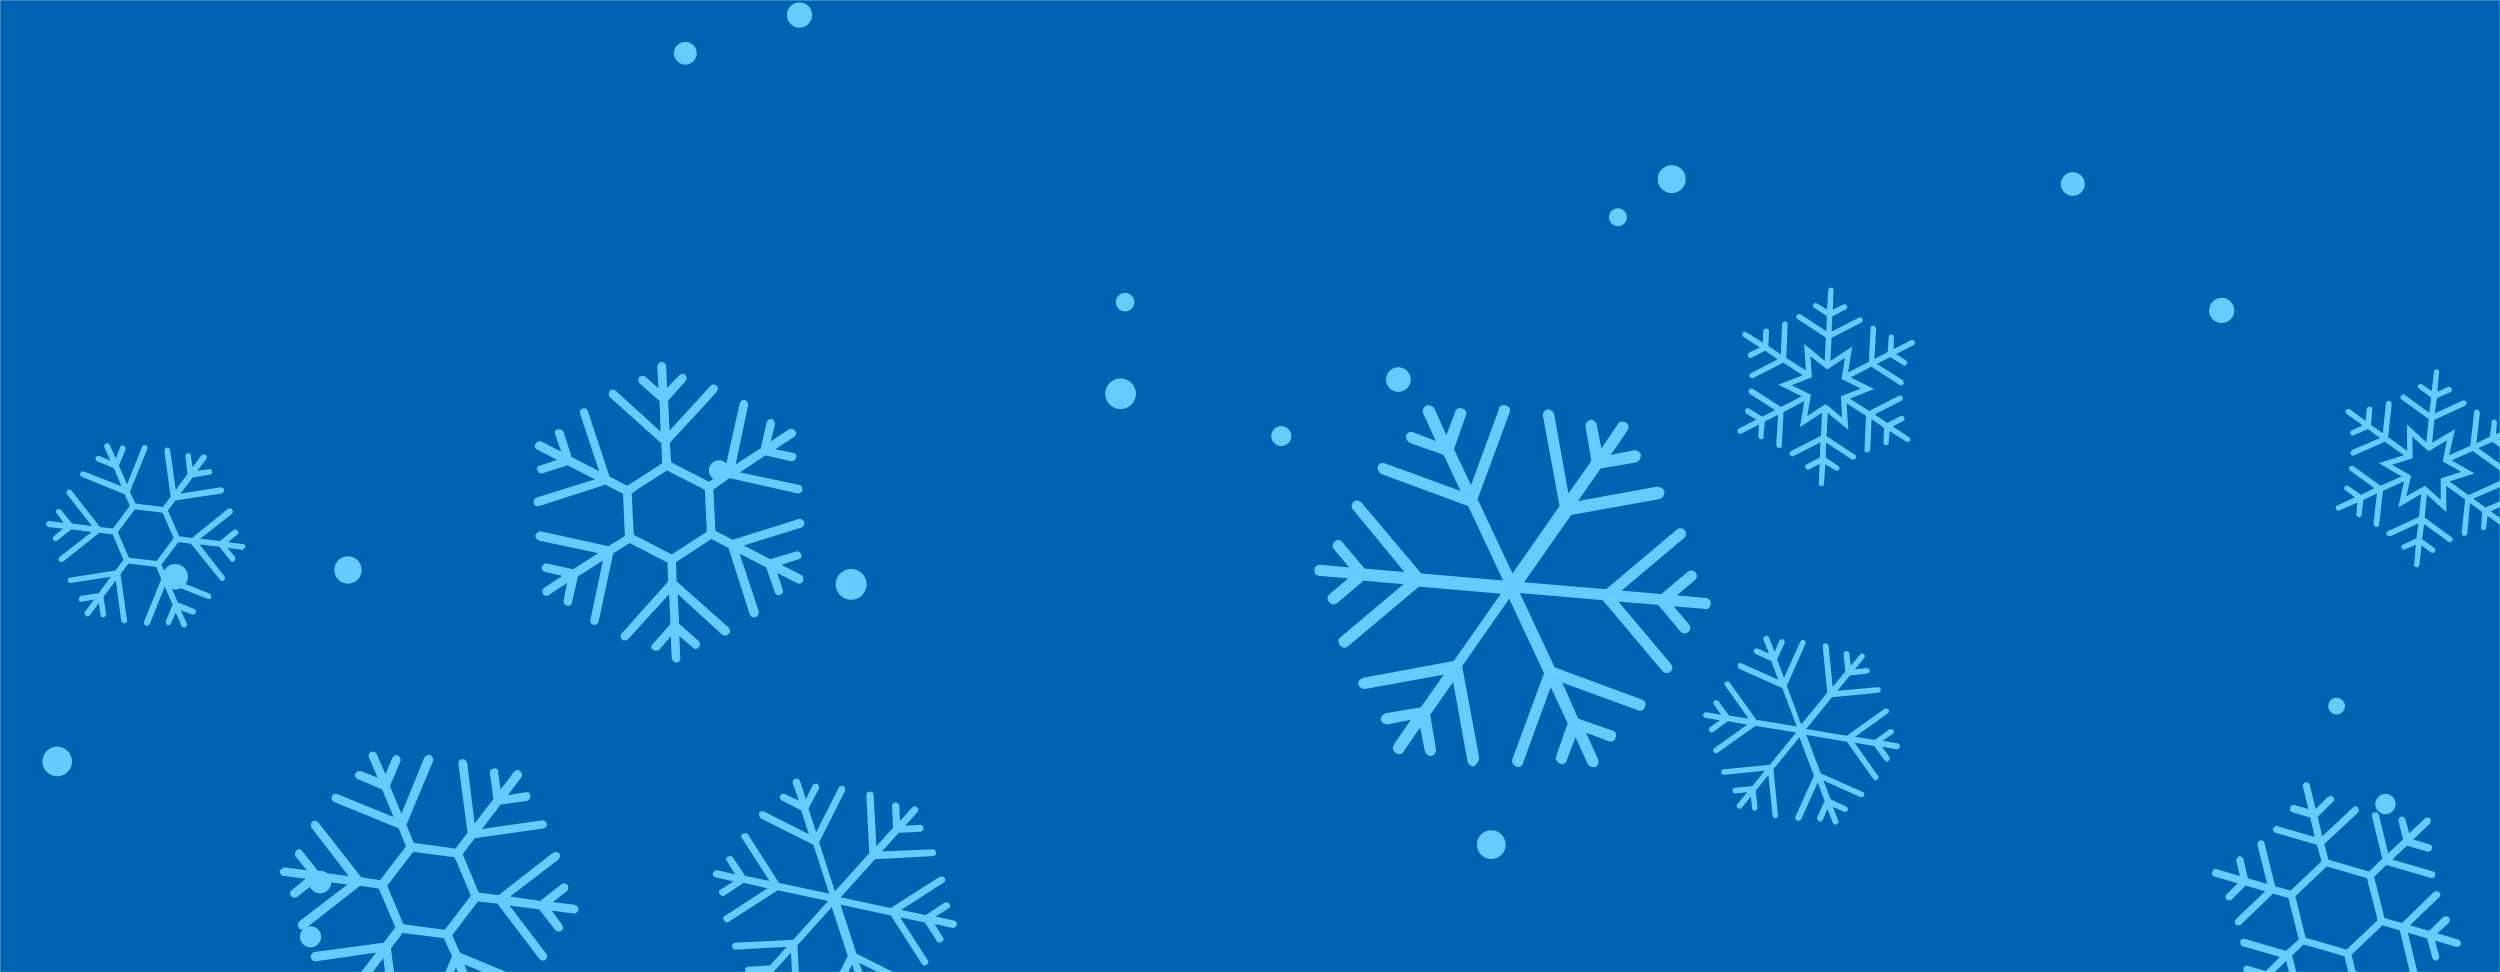 <svg xmlns="http://www.w3.org/2000/svg" version="1.1" xmlns:xlink="http://www.w3.org/1999/xlink" xmlns:svgjs="http://svgjs.com/svgjs" width="1440" height="560" preserveAspectRatio="none" viewBox="0 0 1440 560"><g mask="url(&quot;#SvgjsMask1004&quot;)" fill="none"><rect width="1440" height="560" x="0" y="0" fill="rgba(0, 99, 178, 1)"></rect><circle r="7.11" cx="805.47" cy="218.63" filter="url(#SvgjsFilter1005)" fill="rgba(102, 204, 255, 1)"></circle><circle r="6.515" cx="184.345" cy="508.035" filter="url(#SvgjsFilter1005)" fill="rgba(102, 204, 255, 1)"></circle><circle r="8.84" cx="645.47" cy="226.81" filter="url(#SvgjsFilter1005)" fill="rgba(102, 204, 255, 1)"></circle><circle r="8.525" cx="32.935" cy="438.595" filter="url(#SvgjsFilter1005)" fill="rgba(102, 204, 255, 1)"></circle><circle r="7.28" cx="460.52" cy="8.67" filter="url(#SvgjsFilter1005)" fill="rgba(102, 204, 255, 1)"></circle><circle r="5.84" cx="414.12" cy="270.96" filter="url(#SvgjsFilter1005)" fill="rgba(102, 204, 255, 1)"></circle><circle r="5.35" cx="648.06" cy="174.02" filter="url(#SvgjsFilter1005)" fill="rgba(102, 204, 255, 1)"></circle><circle r="6.57" cx="394.75" cy="30.67" filter="url(#SvgjsFilter1005)" fill="rgba(102, 204, 255, 1)"></circle><circle r="8.075" cx="962.905" cy="103.175" filter="url(#SvgjsFilter1005)" fill="rgba(102, 204, 255, 1)"></circle><circle r="5.77" cx="738.04" cy="251.2" filter="url(#SvgjsFilter1005)" fill="rgba(102, 204, 255, 1)"></circle><circle r="8.895" cx="490.245" cy="336.585" filter="url(#SvgjsFilter1005)" fill="rgba(102, 204, 255, 1)"></circle><circle r="7.26" cx="1279.7" cy="178.81" filter="url(#SvgjsFilter1005)" fill="rgba(102, 204, 255, 1)"></circle><circle r="7.345" cx="100.955" cy="332.235" filter="url(#SvgjsFilter1005)" fill="rgba(102, 204, 255, 1)"></circle><circle r="4.815" cx="1345.875" cy="406.725" filter="url(#SvgjsFilter1005)" fill="rgba(102, 204, 255, 1)"></circle><circle r="8.29" cx="858.98" cy="486.51" filter="url(#SvgjsFilter1005)" fill="rgba(102, 204, 255, 1)"></circle><circle r="6.865" cx="1193.935" cy="106.005" filter="url(#SvgjsFilter1005)" fill="rgba(102, 204, 255, 1)"></circle><circle r="7.875" cx="200.425" cy="328.295" filter="url(#SvgjsFilter1005)" fill="rgba(102, 204, 255, 1)"></circle><circle r="5.155" cx="931.925" cy="125.125" filter="url(#SvgjsFilter1005)" fill="rgba(102, 204, 255, 1)"></circle><circle r="6.085" cx="178.855" cy="539.585" filter="url(#SvgjsFilter1005)" fill="rgba(102, 204, 255, 1)"></circle><circle r="5.86" cx="1374.04" cy="463.14" filter="url(#SvgjsFilter1005)" fill="rgba(102, 204, 255, 1)"></circle><path d="M851.9 435.9L842.2 383.7 869.3 344.9 889.4 387.8 871 437.6C871 437.6 871 438.2 871 438.2 870.9 439.5 872 440.9 873.3 441.6 875.1 442.4 877.1 441.3 877.3 439.4L893.2 395.8 903 416.6 896.2 435.9C896.2 435.9 896.2 436.5 896.2 436.5 896.1 437.8 897.2 439.2 898.5 439.9 900.3 440.7 902.3 439.6 902.5 437.7L907.5 424.6 914.5 440C915 441.4 917.5 442.2 918.9 441.7 920.8 441.2 921 438.7 920.5 437.3L913.5 422 926.5 426.9C928.4 427.7 930.4 426.6 930.6 424.7 931.4 422.8 930.3 420.8 928.4 420.7L909 413.9 899.9 393.2 943.5 409.1C945.3 409.9 947.4 408.8 947.5 406.9 948.3 405 947.2 403 945.3 402.8L895.5 384.4 875.4 341.6 923.2 345.7 957.6 386.6C958.8 387.9 960.7 388.1 962.1 386.9 963.5 385.8 963.6 383.9 962.5 382.5L932.2 346.5 955.1 348.4 967.9 363.7C969.1 365.1 971 365.2 972.4 364.1 973.8 362.9 974 361 972.8 359.6L964 349.2 981.9 350.7C983.8 351.5 985.2 349.7 985.4 347.8 985.5 345.9 984.4 344.5 982.4 344.4L965.9 342.9 976.2 334.2C977.6 333 977.8 331.1 976.6 329.7S973.6 328.2 972.2 329.3L956.9 342.2 934 340.2 970 309.9C971.4 308.7 971.5 306.8 970.4 305.4 969.2 304 967.3 303.9 965.9 305L925.1 339.4 877.9 335.4 905 296.6 955.8 287.5C957.8 287 958.6 285.1 958.8 283.2 958.3 281.3 956.4 280.5 954.5 280.3L908.9 288.6 922 269.8 942.2 266.4C944.2 265.9 945 264.1 945.2 262.2 944.7 260.2 942.8 259.4 941.6 259.3L927.8 262 937.4 248C938.1 246.8 938.4 244.2 936.5 243.4 934.6 242.6 932.7 242.5 931.9 244.3L922.4 258.3 919.7 244.6C919.2 242.6 917.4 241.8 916.1 241.7 914.8 242.2 913.4 243.4 913.3 244.6 913.3 244.6 913.2 245.3 913.2 245.3L916.6 265.5 903.4 284.3 895.2 238.6C894.7 236.6 892.8 235.8 891.5 235.7 890.2 236.2 888.8 237.4 888.7 238.7 888.7 238.7 888.7 239.3 888.7 239.3L898.3 291.5 871.2 330.3 851.1 287.5 869.5 237.7C870.3 235.8 869.2 233.8 867.3 233.6 865.5 232.8 863.4 233.9 863.3 235.9L847.3 279.5 837.5 258.7 844.3 239.4C845.1 237.5 844 235.5 842.1 235.3 840.3 234.5 838.2 235.6 838.1 237.6L833.1 250.6 826.1 235.2C825.5 233.9 823 233.1 821.7 233.6 820.4 234.1 819.6 235.3 819.5 236.6 819.5 237.2 819.4 237.9 820 238.6L827 254 814 249C812.1 248.2 810.1 249.3 809.9 251.2 809.9 251.2 809.9 251.8 809.9 251.8 809.8 253.1 810.9 254.5 812.2 255.2L831.5 262 841.3 282.8 797.7 266.9C795.8 266.1 793.8 267.2 793.6 269.1 793.6 269.1 793.6 269.7 793.6 269.7 793.5 271 794.6 272.4 795.8 273.1L845.7 291.5 865.8 334.4 818.6 330.3 784.2 289.5C783 288.1 781.1 287.9 779.7 289.1 778.3 290.2 778.2 292.2 779.3 293.5L809 329.5 786 327.5 773.2 312.3C772.1 310.9 770.1 310.7 768.8 311.9S767.2 315 768.4 316.4L777.1 326.8 760.5 325.3C758.6 325.2 757.2 326.3 757.1 328.2 756.9 330.2 758.1 331.5 760 331.7L776.6 333.1 766.2 341.9C765.5 342.5 764.8 343 764.7 344.3S765.2 346.3 765.7 347C766.9 348.4 768.8 348.5 770.2 347.4L785.4 334.5 808.4 336.5 772.4 366.8C771.7 367.4 771 368 770.9 369.3 770.8 369.9 771.4 371.2 772 371.9 773.1 373.3 775 373.5 776.4 372.3L817.3 337.9 864.5 342 837.4 380.7 785.1 390.4C783.8 390.9 782.4 392.1 782.3 393.4 782.3 393.4 782.3 394 782.3 394 782.7 396 784.6 396.8 785.9 396.9L831.6 388.6 818.4 407.4 798.2 410.8C796.8 411.3 795.5 412.5 795.4 413.8 795.4 413.8 795.3 414.4 795.3 414.4 795.8 416.4 797.6 417.2 798.9 417.3L812.6 414.6 803.1 428.5C803 429.2 802.3 429.8 802.3 430.4 802.2 431.7 802.7 433 803.9 433.8 805.8 434.6 807.7 434.7 808.5 432.9L818 418.9 820.7 432.6C821.2 434.6 823 435.4 824.3 435.5 826.3 435 827.1 433.2 827.2 431.9L823.8 411.7 837 392.9 845.3 438.6C845.7 440.6 847.6 441.4 848.9 441.5 850.9 439.7 852.4 437.9 851.9 435.9Z" fill="rgba(102, 204, 255, 1)"></path><path d="M301.5 564L264.9 548.7 260.5 538.7 275.3 519.2 286.5 520.5 310.6 552.2C311 552.5 311 552.5 311.3 552.8 312.1 553.4 313.2 553.6 314.4 552.7 315.3 551.6 315.5 550.5 314.6 549.3L293.5 521.6 310.5 523.8 320 535.9C320 535.9 320.4 536.1 320.4 536.1 321.2 536.7 322.2 536.9 323.5 536.1 324.4 535.6 324.6 533.9 323.7 532.6L317.8 524.5 330.4 526.2C331.4 526.4 332.7 525.6 333.2 524.2S332.2 521.6 330.7 521.1L318.5 519.6 326.3 513.4C327.5 512.6 327.6 510.9 326.8 509.6 326 509 324.6 508.5 323.3 509.4L311.2 518.9 293.8 516.4 321.4 495.3C322.7 494.4 322.8 492.7 322.3 491.7 321.2 490.8 319.7 490.3 318.5 491.2L287.2 515.6 275.7 514.1 266.5 492 273.5 482.8 312.9 477.2C314.2 477.1 315.1 475.9 314.9 474.6S313.6 472.3 312.2 472.5L277.6 477.5 288.4 463.4 303.2 461.4C304.5 461.2 305.4 460.1 305.5 458.4S304.2 456.1 302.9 456.3L292.5 458 300.3 447.7C301.2 446.6 300.6 445 299.5 444.1 298.4 443.2 297 443.4 296.1 444.5L288.3 454.8 286.9 444.8C287 443 285.9 442.2 284.3 442.7 282.9 442.9 282 444 282.2 445.4L284.2 460.2 273.4 474.3 269.1 439.6C268.9 438.3 267.4 437.1 266.1 437.3S263.8 438.6 264 439.9L269.3 479.6 262.4 488.8 238.3 485.5 234.1 475.1 249.4 438.5C249.9 437 249.1 435.8 247.9 434.9 246.5 434.4 245.2 435.3 244.4 436.4L231.2 468.7 224.6 452.8 230.6 438.6C231.1 437.2 230.3 435.9 229.1 435 228.1 434.8 226.4 435.4 225.9 436.8L222 445.9 217 434.3C216.6 433.3 215.1 432.8 213.8 433 212.5 433.8 212 435.3 212.5 436.2L217.5 447.9 207.7 444.1C206.7 443.9 205 444.4 204.8 445.5 204 446.6 204.4 447.6 205.6 448.5 205.6 448.5 206 448.8 206 448.8L220.1 454.7 226.7 470.6 194.5 457.5C193 457 191.7 457.2 191.2 458.6 190.7 460.1 191.2 461 191.9 461.6 192.3 461.9 192.3 461.9 192.3 461.9L229.6 477.1 233.8 487.5 218.9 507 208.1 505.3 183.3 473.7C182.8 472.8 181.1 472.6 180.1 473.1 178.9 474 178.7 475.7 179.6 477L200.8 504.6 183.7 502.4 174.2 490.4C173.4 489.1 171.9 488.6 171 489.7 169.8 490.6 169.7 492.3 170.2 493.3L176.7 501.3 164.1 499.6C162.8 499.8 161.5 500.6 161.1 502 161.1 502.7 161.6 503.7 162.4 504.3 162.8 504.6 162.8 504.6 163.4 504.5L176 506.2 168 512.8C166.7 513.6 166.9 515 167.4 515.9 167.7 516.2 167.7 516.2 168.1 516.5 168.9 517.1 169.9 517.3 170.9 516.8L183 507.3 200.1 509.5 172.4 530.7C171.5 531.8 171.1 533.2 172.2 534.1 172.3 534.8 172.3 534.8 172.7 535.1 173.4 535.7 174.8 535.5 175.7 535L207.4 510.2 218.2 511.8 227.7 534.2 221 543 181.3 548.3C180 548.5 178.8 550 179 551.4S180.7 553.9 182 553.7L216.6 548.7 206.1 562.4 191 564.8C189.7 565 188.8 566.1 189 567.5 189.2 568.8 190.3 569.7 191.7 569.5L201.8 568.2 193.9 578.5C193.3 579.2 193.2 580.9 194.4 581.8 195.5 582.7 197.5 582.4 198.1 581.7L206 571.4 207.3 581.5C207.4 582.1 207.5 582.8 207.9 583.1 208.6 583.7 209.3 583.6 210 583.5 211.3 583.3 212.2 582.2 212 580.8L210.3 565.6 220.8 551.9 225.1 586.6C225.2 587.3 225.6 587.6 226.4 588.1 226.7 588.4 227.1 588.7 227.8 588.6 229.1 588.5 230.3 586.9 230.1 585.6L225.2 546.2 231.9 537.4 255.6 540.4 260.4 550.7 244.8 587.7C244.6 588.8 244.8 590.1 245.5 590.7 245.9 591 245.9 591 246.2 590.6 247.4 591.5 249 590.9 249.5 589.5L262.6 557.3 269.6 573.4 263.6 587.6C263.4 588.7 263.9 589.6 264.7 590.2 264.7 590.2 265 590.5 265 590.5 266.2 591.4 267.8 590.8 268.3 589.4L272.1 579.6 277.1 591.3C277.2 591.9 277.6 592.2 278 592.5 278.7 593.1 279.8 593.3 280.1 592.9 281.7 592.4 282.2 590.9 282 589.6L277 577.9 286.1 581.8C287.6 582.3 289.2 581.8 289.7 580.3 289.9 579.3 289.3 577.6 288.3 577.4L274.1 571.5 267.5 555.6 299.8 568.7C301.2 569.2 302.5 568.3 303.3 567.2 303.5 566.1 303 564.5 301.5 564ZM269.4 518.3L258 533.2 256.3 535.5 253.5 535.2 235.4 532.8 232.2 532.2 231.2 529.6 224.1 512.8 223.1 510.2 224.8 507.9 236.2 493 238 490.7 240.7 491 258.9 493.4 261.6 493.7 263.1 496.6 270.1 513.4 271.1 516 269.4 518.3Z" fill="rgba(102, 204, 255, 1)"></path><path d="M426 232.6L417.4 271.3 408.4 277.5 386.6 266.3 385.8 255.1 412.8 225.8C413 225.3 413 225.3 413.2 224.9 413.6 224.1 413.7 223 412.6 221.9 411.3 221.2 410.2 221.2 409.2 222.3L385.7 248 384.8 230.8 395 219.4C395 219.4 395.2 218.9 395.2 218.9 395.7 218.1 395.7 217 394.6 215.9 394 215 392.3 215.2 391.2 216.3L384.2 223.5 383.7 210.9C383.7 209.8 382.7 208.7 381.2 208.5S378.8 210 378.6 211.5L379.3 223.7 371.9 217.2C370.8 216.1 369.1 216.3 368 217.4 367.6 218.2 367.3 219.7 368.4 220.8L379.9 231 380.5 248.6 354.8 225.2C353.8 224.1 352 224.3 351.2 224.9 350.5 226.2 350.3 227.7 351.3 228.8L380.9 255.3 381.4 266.9 361.3 279.8 351.1 274.5 338.6 236.8C338.2 235.5 336.9 234.8 335.6 235.3S333.7 237 334.1 238.2L345.1 271.4 329.3 263.3 324.7 249.1C324.3 247.8 323 247.1 321.3 247.3S319.4 249 319.8 250.3L323.3 260.2 311.8 254.3C310.5 253.7 309 254.5 308.3 255.8 307.7 257.1 308.1 258.4 309.4 259L320.9 264.9 311.2 268.1C309.5 268.3 308.8 269.5 309.7 271 310.1 272.3 311.4 273 312.7 272.6L326.9 268 342.7 276.1 309.3 286.5C308 286.9 307.1 288.6 307.5 289.9S309.2 291.9 310.5 291.5L348.7 279.2 358.9 284.4 359.9 308.7 350.4 314.6 311.7 306.1C310.2 305.8 309.1 306.9 308.4 308.2 308.2 309.7 309.3 310.8 310.5 311.4L344.6 318.6 330.1 327.9 315.1 324.6C313.6 324.3 312.5 325.4 311.9 326.7 311.9 327.7 312.7 329.3 314.2 329.5L323.9 331.7 313.3 338.7C312.4 339.3 312.2 340.8 312.6 342.1 313.6 343.2 315.1 343.5 316 342.8L326.6 335.8 324.6 346.1C324.5 347.2 325.4 348.7 326.5 348.7 327.7 349.4 328.6 348.7 329.3 347.5 329.3 347.5 329.5 347 329.5 347L332.9 332 347.3 322.8 340.1 356.8C339.9 358.3 340.3 359.6 341.8 359.8 343.3 360.1 344.2 359.4 344.6 358.6 344.8 358.1 344.8 358.1 344.8 358.1L353.2 318.7 362.7 312.8 384.5 324 384.8 335 358.1 364.9C357.2 365.6 357.4 367.3 358 368.2 359.1 369.2 360.8 369.1 361.9 368L385.4 342.3 386.2 359.4 376 370.9C374.9 372 374.7 373.5 376 374.1 377.1 375.2 378.8 375 379.6 374.4L386.4 366.5 386.9 379.2C387.3 380.5 388.4 381.6 389.9 381.8 390.5 381.6 391.4 381 391.8 380.1 392 379.7 392 379.7 391.8 379L391.3 366.4 399.2 373.1C400.3 374.2 401.5 373.8 402.4 373.1 402.6 372.7 402.6 372.7 402.9 372.3 403.3 371.4 403.3 370.4 402.7 369.5L391.2 359.3 390.3 342.1 416 365.6C417.3 366.2 418.8 366.4 419.5 365.2 420.1 365 420.1 365 420.3 364.5 420.8 363.7 420.3 362.4 419.7 361.5L389.7 334.8 389.4 323.8 409.7 310.5 419.6 315.6 431.8 353.7C432.2 355 433.9 355.9 435.2 355.5S437.4 353.3 437 352L426 318.9 441.3 326.8 446.3 341.2C446.7 342.5 448 343.1 449.3 342.7 450.6 342.3 451.3 341 450.9 339.7L447.7 330 459.3 336C460.1 336.4 461.8 336.2 462.5 334.9 463.2 333.6 462.5 331.7 461.7 331.3L450.1 325.3 459.8 322.2C460.5 322 461.1 321.8 461.4 321.4 461.8 320.5 461.6 319.9 461.4 319.2 461 317.9 459.7 317.3 458.4 317.7L443.7 322.1 428.4 314.2 461.8 303.8C462.4 303.6 462.6 303.1 463.1 302.3 463.3 301.9 463.5 301.4 463.3 300.8 462.9 299.5 461.2 298.6 459.9 299L422 310.9 412.1 305.8 410.9 282 420.2 275.4 459.4 284.2C460.5 284.2 461.7 283.8 462.2 283 462.4 282.5 462.4 282.5 462 282.3 462.6 281 461.8 279.5 460.3 279.3L426.2 272.1 440.9 262.3 455.9 265.7C457 265.7 457.9 265.1 458.3 264.2 458.3 264.2 458.5 263.8 458.5 263.8 459.2 262.5 458.3 261 456.8 260.8L446.6 258.8 457.1 251.8C457.8 251.6 458 251.1 458.2 250.7 458.7 249.9 458.7 248.8 458.3 248.6 457.4 247.1 455.9 246.8 454.6 247.2L444 254.2 446.3 244.6C446.5 243.1 445.7 241.6 444.2 241.3 443.1 241.3 441.6 242.2 441.6 243.2L438.2 258.2 423.7 267.5 430.9 233.5C431.2 232 430.1 230.9 428.8 230.2 427.8 230.2 426.2 231.1 426 232.6ZM386.7 272.3L403.4 280.8 406 282.2 406.1 284.9 407 303.2 407 306.4 404.6 307.9 389.3 317.8 386.9 319.3 384.3 318 367.7 309.4 365.1 308.1 364.9 305.3 364 287.1 363.9 284.3 366.4 282.4 381.8 272.5 384.2 271 386.7 272.3Z" fill="rgba(102, 204, 255, 1)"></path><path d="M1050.6 278.5L1051.4 267.4 1057.1 270.9C1057.7 271.3 1058.7 271.1 1059.4 270.4 1059.7 269.6 1059.5 268.6 1058.7 268.3L1051.6 263.6 1051.8 254.9 1066.5 264.6C1067.4 264.9 1068.4 264.7 1068.8 264.2 1069.4 263.2 1069.2 262.2 1068.3 261.9L1052.1 251.2 1052.8 237.9 1064.6 247.6 1063.6 232.3 1074.8 239.5 1074 258.9C1073.7 259.1 1073.9 259.4 1074 259.7 1074.3 260.2 1074.9 260.7 1075.6 260.6 1076.3 260.6 1077 259.9 1077.3 259.1L1078 241.4 1085.2 246.4 1084.9 254.8C1084.7 255.3 1084.9 255.5 1085 255.8 1085.2 256.1 1085.7 256.5 1086.5 256.5 1087.2 256.5 1087.9 255.8 1087.9 255.1L1088.4 248.3 1097.9 254.3C1098.6 255 1099.5 254.5 1100.2 253.8 1100.6 253.2 1100.4 252.2 1099.4 251.7L1090.2 245.6 1096.2 242.5C1097 242.1 1097.2 241 1096.9 240.4 1096.4 239.5 1095.6 239.3 1094.7 239.7L1087 243.6 1079.8 238.7 1095.2 230.8C1096 230.4 1096.3 229.5 1095.9 228.7 1095.6 228.1 1094.6 227.5 1093.7 228L1076.7 236.7 1065.4 229.6 1079.5 224.1 1066 217.4 1077.9 211.2 1094.1 221.7C1095.1 222.2 1096 221.8 1096.4 221.2 1096.8 220.6 1096.6 219.6 1095.9 218.9L1081.1 209.6 1088.8 205.7 1096.1 210.2C1096.8 210.9 1097.8 210.7 1098.4 209.7 1098.8 209.2 1098.7 208.2 1097.7 207.6L1092.2 203.9 1102.1 198.8C1103 198.4 1103.3 197.5 1102.8 196.7S1101.5 195.5 1100.7 196L1090.7 201.1 1090.9 194.5C1091.1 193.4 1090.3 192.7 1089.6 192.7 1088.5 192.5 1087.8 193.3 1087.9 194.3L1087.3 202.8 1079.6 206.8 1080.7 189.3C1080.6 188.3 1079.8 187.6 1079.1 187.6 1078 187.5 1077.3 188.2 1077.4 189.2L1076.5 208.4 1064.5 214.5 1066.9 199.6 1054.3 207.9 1055 194.6 1072.1 185.8C1072.9 185.4 1073.1 184.3 1072.8 183.7 1072.3 182.8 1071.5 182.6 1070.6 183L1055 191 1055.4 182.2 1063.1 178.2C1064 177.8 1064.3 176.9 1063.8 176.1 1063.5 175.5 1062.5 174.9 1061.7 175.4L1055.7 178.4 1056.1 167.4C1056.3 166.3 1055.6 165.6 1054.6 165.7 1053.8 165.7 1053 166.2 1053.1 167.2L1052.4 178.3 1046.6 174.8C1046.1 174.4 1045.1 174.5 1044.6 175.1 1044.2 175.7 1044.2 176.4 1044.4 176.7 1044.5 177 1044.7 177.3 1045.1 177.4L1052.2 182 1052 190.8 1037.3 181.1C1036.4 180.8 1035.4 180.9 1035 181.5 1034.6 182.1 1034.6 182.8 1034.9 183.4 1035 183.7 1035 183.7 1035.4 183.8L1051.7 194.5 1051 207.8 1039.2 198.1 1040.2 213.4 1028.9 206.2 1029.7 186.7C1029.7 186 1029.3 185.2 1028.1 185 1027.4 185 1026.7 185.8 1026.4 186.6L1025.8 204.2 1018.6 199.3 1018.9 190.9C1019.2 190 1018.5 189.3 1017.3 189.2 1016.6 189.2 1015.9 189.9 1015.6 190.7L1015.4 197.3 1005.9 191.4C1005.2 190.7 1004.3 191.2 1003.6 191.9 1003.5 192.3 1003.5 193 1003.6 193.3 1003.8 193.6 1003.9 193.9 1004.3 194L1013.6 200.1 1007.6 203.1C1006.7 203.6 1006.6 204.7 1006.9 205.3L1006.9 205.3C1007.3 206.2 1008.2 206.4 1009.1 206L1016.7 202 1023.9 207 1008.6 214.9C1007.7 215.3 1007.4 216.2 1007.9 217S1009.2 218.2 1010 217.7L1027.1 208.9 1038.4 216.1 1024.3 221.6 1037.8 228.3 1025.8 234.4 1009.7 224C1008.7 223.5 1007.8 223.9 1007.4 224.5 1007 225 1007.1 226 1007.8 226.8L1022.4 236.2 1015 240 1007.7 235.5C1006.9 234.8 1005.9 234.9 1005.4 235.9 1004.9 236.5 1005.1 237.5 1005.8 238.2L1011.6 241.7 1001.6 246.9C1000.8 247.3 1000.5 248.2 1000.9 249S1002.2 250.1 1003.1 249.7L1013.1 244.6 1012.8 251.2C1012.7 251.6 1012.8 251.9 1013 252.2 1013.3 252.7 1013.7 252.9 1014.1 253 1015.3 253.2 1016 252.4 1015.8 251.4L1016.5 242.8 1024.2 238.9 1023.1 256.4C1023.2 256.6 1023.3 256.9 1023.5 257.2 1023.8 257.8 1024.2 257.9 1024.6 258.1 1025.8 258.2 1026.5 257.5 1026.3 256.5L1027.3 237.3 1039.2 231.1 1036.8 246 1049.5 237.8 1048.8 251.1 1031.7 259.8C1030.8 260.3 1030.7 261.4 1031 262 1031.4 262.8 1032.3 263.1 1033.1 262.7L1048.5 254.8 1048.3 263.5 1040.6 267.5C1039.8 267.9 1039.5 268.8 1039.9 269.6S1041.2 270.8 1042.1 270.3L1048.1 267.2 1047.6 278.3C1047.5 278.7 1047.6 279 1047.8 279.3 1047.9 279.6 1048.5 280 1049.2 280 1049.9 280 1050.8 279.5 1050.6 278.5ZM1041 239.6L1043.1 227.4 1032 221.9 1043.7 217.3 1042.8 205.2 1052.5 212.8 1062.7 206.1 1060.7 218.3 1071.8 223.8 1060.4 228.2 1061 240.5 1051.6 232.7 1041 239.6Z" fill="rgba(102, 204, 255, 1)"></path><path d="M47.2 274.7L71.8 284.7 74.8 291.3 65.1 304.4 57.6 303.6 41.3 282.7C41.1 282.5 41.1 282.5 40.8 282.3 40.3 281.9 39.6 281.8 38.8 282.4 38.2 283.2 38.1 283.9 38.6 284.7L53 303 41.6 301.6 35.1 293.7C35.1 293.7 34.9 293.5 34.9 293.5 34.4 293.1 33.7 293 32.8 293.5 32.2 293.9 32.1 295 32.7 295.8L36.7 301.2 28.3 300.1C27.6 300 26.8 300.6 26.5 301.6S27.2 303.3 28.1 303.6L36.3 304.5 31.2 308.7C30.3 309.2 30.3 310.4 30.8 311.2 31.4 311.6 32.3 311.9 33.1 311.3L41.1 304.9 52.8 306.4 34.5 320.7C33.7 321.3 33.6 322.5 34 323.1 34.7 323.7 35.7 324 36.5 323.4L57.2 306.9 64.9 307.8 71.1 322.5 66.5 328.6 40.4 332.7C39.5 332.8 38.9 333.6 39 334.5S39.9 336 40.8 335.8L63.9 332.2 56.8 341.7 46.9 343.2C46 343.3 45.5 344.1 45.4 345.2S46.3 346.7 47.2 346.6L54.1 345.3 49 352.2C48.4 353 48.8 354.1 49.5 354.7 50.3 355.3 51.2 355.1 51.8 354.4L56.9 347.4 57.9 354.1C57.9 355.3 58.6 355.9 59.7 355.5 60.6 355.3 61.2 354.6 61.1 353.7L59.6 343.8 66.7 334.3 69.8 357.4C70 358.3 71 359.1 71.9 359S73.4 358.1 73.2 357.2L69.4 330.7 74 324.6 90 326.6 92.9 333.5 83 358C82.6 359 83.2 359.8 84 360.4 84.9 360.7 85.8 360.1 86.3 359.4L94.9 337.8 99.4 348.3 95.5 357.8C95.2 358.8 95.8 359.6 96.5 360.2 97.2 360.3 98.3 359.9 98.6 358.9L101.2 352.9 104.6 360.6C104.9 361.2 105.9 361.6 106.8 361.4 107.6 360.8 107.9 359.9 107.6 359.2L104.2 351.5 110.7 354C111.4 354.1 112.5 353.7 112.6 353 113.2 352.2 112.9 351.6 112.1 351 112.1 351 111.9 350.8 111.9 350.8L102.4 347 97.9 336.4 119.5 344.9C120.4 345.3 121.3 345.1 121.6 344.2 121.9 343.2 121.6 342.6 121.1 342.2 120.9 342 120.9 342 120.9 342L95.9 332.1 93 325.2 102.8 312.2 110 313.2 126.8 334C127.1 334.7 128.3 334.7 128.9 334.4 129.7 333.8 129.8 332.7 129.2 331.8L114.9 313.6 126.3 314.9 132.7 322.9C133.3 323.7 134.2 324 134.8 323.3 135.6 322.7 135.7 321.5 135.4 320.9L131 315.6 139.3 316.7C140.2 316.5 141.1 315.9 141.4 315 141.3 314.5 141 313.9 140.5 313.5 140.2 313.3 140.2 313.3 139.8 313.4L131.4 312.3 136.7 307.9C137.5 307.3 137.4 306.4 137.1 305.8 136.8 305.6 136.8 305.6 136.6 305.4 136 305 135.3 304.9 134.7 305.2L126.7 311.6 115.3 310.3 133.6 296C134.2 295.2 134.5 294.3 133.7 293.7 133.6 293.2 133.6 293.2 133.4 293.1 132.9 292.7 132 292.8 131.3 293.1L110.5 309.9 103.2 308.9 96.7 294.1 101.1 288.2 127.5 284.3C128.4 284.2 129.2 283.1 129.1 282.2S127.9 280.6 127 280.7L104 284.3 110.9 275.1 120.9 273.4C121.8 273.2 122.4 272.5 122.2 271.6 122.1 270.7 121.3 270.1 120.5 270.2L113.7 271.2 118.9 264.3C119.3 263.8 119.3 262.6 118.6 262.1 117.8 261.5 116.5 261.7 116.1 262.2L110.9 269.1 109.9 262.4C109.9 262 109.8 261.5 109.5 261.3 109 260.9 108.6 261 108.1 261.1 107.2 261.2 106.7 262 106.8 262.9L108 273 101.2 282.2 98 259.1C98 258.7 97.7 258.5 97.2 258.1 96.9 257.9 96.7 257.7 96.2 257.8 95.3 257.9 94.6 258.9 94.7 259.8L98.3 286.1 93.9 292 78.1 290.1 74.8 283.3 84.9 258.5C85 257.8 84.9 256.9 84.4 256.5 84.1 256.3 84.1 256.3 83.9 256.6 83.2 256 82.1 256.4 81.8 257.4L73.2 279 68.5 268.2 72.4 258.7C72.5 258 72.2 257.4 71.6 257 71.6 257 71.4 256.8 71.4 256.8 70.6 256.2 69.5 256.6 69.2 257.6L66.7 264.1 63.3 256.4C63.3 255.9 63 255.8 62.7 255.6 62.2 255.2 61.5 255.1 61.3 255.3 60.2 255.7 59.9 256.7 60.1 257.6L63.5 265.3 57.4 262.7C56.4 262.4 55.3 262.8 55 263.8 54.9 264.5 55.3 265.6 56 265.7L65.5 269.6 70 280.1 48.4 271.6C47.4 271.3 46.6 271.9 46 272.6 45.9 273.3 46.3 274.4 47.2 274.7ZM69 305L76.5 294.9 77.6 293.4 79.5 293.6 91.6 295 93.7 295.4 94.4 297.1 99.3 308.3 100 310 98.8 311.6 91.4 321.6 90.2 323.1 88.4 322.9 76.3 321.5 74.4 321.3 73.4 319.4 68.6 308.2 67.9 306.5 69 305Z" fill="rgba(102, 204, 255, 1)"></path><path d="M1347.5 293.9L1357.8 289.5 1357.3 296.2C1357.2 296.9 1357.8 297.7 1358.7 298 1359.6 297.9 1360.5 297.3 1360.3 296.4L1361.3 288 1369.1 284.2 1367.1 301.7C1367.3 302.6 1367.9 303.4 1368.6 303.6 1369.7 303.6 1370.5 303 1370.4 302.1L1372.6 282.7 1384.7 277.3 1381.4 292.3 1394.6 284.5 1393.3 297.7 1375.6 305.9C1375.3 305.7 1375.1 305.9 1374.9 306.2 1374.6 306.7 1374.5 307.4 1374.8 308.1 1375.1 308.7 1376.1 309 1377 308.8L1393 301.5 1391.9 310.1 1384.2 313.7C1383.7 313.7 1383.5 314 1383.3 314.2 1383.2 314.5 1383 315.2 1383.4 315.8 1383.7 316.5 1384.7 316.8 1385.3 316.4L1391.5 313.8 1390.6 325C1390.3 326 1391 326.5 1392 326.8 1392.7 326.9 1393.5 326.4 1393.6 325.2L1394.8 314.2 1400.2 318.2C1401 318.7 1402.1 318.3 1402.5 317.8 1403 317 1402.9 316.1 1402.1 315.6L1395.1 310.5 1396.3 301.9 1410.3 312C1411 312.5 1411.9 312.4 1412.5 311.6 1412.9 311.1 1412.9 310 1412.1 309.4L1396.6 298.1 1397.9 284.9 1409.1 295 1409 279.9 1419.9 287.7 1417.9 306.9C1417.9 308 1418.6 308.6 1419.3 308.7 1420.1 308.8 1420.9 308.2 1421.2 307.2L1422.7 289.8 1429.7 294.9 1429.1 303.5C1428.7 304.4 1429.3 305.2 1430.5 305.3 1431.2 305.4 1432 304.8 1432.1 303.7L1432.8 297.1 1441.9 303.7C1442.7 304.2 1443.6 304.1 1444.2 303.3S1444.6 301.7 1443.8 301.1L1434.7 294.5 1440.7 291.7C1441.8 291.3 1442.1 290.4 1441.7 289.7 1441.3 288.7 1440.4 288.3 1439.6 288.9L1431.6 292.3 1424.6 287.2 1440.7 280.3C1441.5 279.7 1441.8 278.7 1441.5 278.1 1441.1 277 1440.1 276.7 1439.3 277.3L1421.8 285.2 1410.9 277.3 1425.3 272.7 1412.1 265.2 1424.3 259.8 1439.9 271C1440.7 271.6 1441.7 271.2 1442.1 270.7 1442.7 269.9 1442.5 269 1441.8 268.4L1427.5 258.1 1435.6 254.5 1442.6 259.6C1443.4 260.1 1444.3 260 1444.9 259.2 1445.2 258.7 1445.3 257.5 1444.5 257L1439.1 253 1449.1 248.4C1450.2 248 1450.5 247.1 1449.9 246.3 1449.5 245.6 1448.8 245.1 1448 245.6L1437.7 250.1 1438.2 243.3C1438.3 242.6 1437.7 241.8 1437 241.7 1436.3 241.6 1435.7 241.9 1435.5 242.2 1435.3 242.4 1435.1 242.7 1435.2 243.1L1434.2 251.5 1426.4 255.3 1428.4 237.8C1428.2 236.9 1427.6 236.1 1426.9 236 1426.2 235.9 1425.6 236.2 1425.2 236.7 1425 237 1425 237 1425.1 237.4L1422.9 256.8 1410.7 262.2 1414.1 247.2 1400.9 255 1402.2 241.8 1419.9 233.7C1420.5 233.3 1421.1 232.5 1420.7 231.5 1420.4 230.8 1419.4 230.5 1418.5 230.7L1402.5 238.1 1403.6 229.4 1411.3 225.9C1412.2 225.7 1412.5 224.8 1412.1 223.7 1411.8 223 1410.8 222.7 1409.9 222.9L1403.9 225.7 1404.9 214.5C1405.2 213.6 1404.4 213 1403.5 212.7 1403 212.8 1402.4 213.1 1402.2 213.4 1402 213.6 1401.8 213.9 1401.9 214.3L1400.7 225.3 1395.2 221.4C1394.5 220.8 1393.4 221.2 1393 221.7L1393 221.7C1392.4 222.5 1392.6 223.4 1393.4 223.9L1400.4 229 1399.2 237.7 1385.2 227.5C1384.4 227 1383.6 227.1 1383 227.9S1382.6 229.6 1383.3 230.1L1398.9 241.4 1397.6 254.7 1386.4 244.5 1386.5 259.7 1375.6 251.8 1377.6 232.7C1377.6 231.5 1376.8 231 1376.1 230.8 1375.4 230.7 1374.6 231.3 1374.3 232.3L1372.5 249.5 1365.7 244.7 1366.4 236.1C1366.7 235.1 1366.1 234.3 1365 234.2 1364.3 234.1 1363.5 234.7 1363.2 235.7L1362.6 242.4 1353.6 235.8C1352.8 235.3 1351.9 235.4 1351.3 236.2S1350.9 237.9 1351.7 238.4L1360.8 245 1354.8 247.8C1354.3 247.9 1354.2 248.1 1354 248.4 1353.6 248.9 1353.7 249.3 1353.7 249.8 1354.1 250.9 1355.1 251.2 1355.9 250.6L1363.9 247.2 1370.9 252.3 1354.8 259.2C1354.6 259.5 1354.4 259.8 1354.2 260 1353.9 260.5 1353.9 261 1354 261.4 1354.4 262.5 1355.4 262.8 1356.2 262.2L1373.7 254.4 1384.6 262.2 1370.2 266.8 1383.4 274.4 1371.2 279.8 1355.6 268.5C1354.8 268 1353.7 268.4 1353.4 268.9 1352.8 269.6 1352.9 270.5 1353.7 271.1L1367.7 281.2 1359.9 285 1352.9 280C1352.1 279.4 1351.2 279.5 1350.6 280.3S1350.2 282 1351 282.5L1356.4 286.5 1346.4 291.1C1345.9 291.1 1345.8 291.4 1345.6 291.7 1345.4 291.9 1345.3 292.6 1345.6 293.3 1345.9 293.9 1346.7 294.5 1347.5 293.9ZM1377.9 267.7L1389.7 263.9 1389.5 251.6 1398.9 259.9 1409.4 253.7 1407 265.8 1417.6 271.8 1405.8 275.6 1405.9 287.9 1396.8 279.8 1386.1 285.8 1388.8 274 1377.9 267.7Z" fill="rgba(102, 204, 255, 1)"></path><path d="M1396.8 471.4L1387.7 480 1385.5 471.8C1385.3 471 1384.3 470.2 1383 470.3 1382 470.8 1381.3 471.9 1381.5 472.8L1384.2 483.5 1375.6 491.5 1370.3 469.5C1369.9 468.1 1368.8 467.4 1367.8 468 1366.6 468 1365.9 469.1 1366.3 470.4L1372.2 494.6 1364.6 502 1341.2 495.2 1338.8 486.2 1358.2 468.1C1358.3 467.7 1358.5 467.3 1358.6 466.9 1358.7 466.6 1358.5 465.7 1358.2 465.2 1357.3 464.1 1356.1 464.1 1355.3 465.2L1337.6 481.7 1335 470.5 1343.8 461.8C1344.2 461.9 1344.3 461.6 1344.4 461.2 1344.6 460.4 1344.5 459.5 1343.8 458.9 1343.2 458.3 1341.9 458.4 1340.9 458.9L1333.8 466 1330.4 452.1C1330.2 451.2 1329.2 450.5 1327.9 450.5 1326.9 451.1 1326.2 452.1 1326.4 453L1329.7 466 1321.6 463.7C1320.5 463.4 1319.3 464.3 1319.1 465.1 1318.8 466.2 1319.2 467.6 1320.4 467.9L1330.7 470.9 1333.3 482.1 1311.8 475.9C1310.7 475.5 1309.7 476.1 1309.3 477.2 1309 478.4 1309.6 479.4 1310.7 479.7L1334.5 486.6 1337.2 496.1 1319.4 513 1310.5 510.5 1304.4 485.8C1304.3 484.5 1302.9 483.7 1301.9 484.2 1300.6 484.3 1300.3 485.4 1300.3 486.7L1305.9 509.1 1294.8 505.9 1292.2 494.7C1292 493.8 1290.6 493 1289.7 493.2S1288 494.8 1288.1 496L1290.2 504.6 1276.7 500.6C1275.6 500.3 1274.5 501.2 1274.1 502.4 1273.9 503.2 1274.3 504.5 1275.5 504.9L1288.9 508.8 1282.5 515.2C1281.9 515.9 1281.5 517 1282.5 518.1 1283.1 518.8 1284.8 518.8 1285.4 518.2L1293.5 510.1 1304.7 513.4 1288 529.3C1287.2 530.4 1286.9 531.5 1287.8 532.6 1288.5 533.2 1290.1 533.3 1290.7 532.6L1309.3 514.7 1318.1 517.3 1324.1 541.1 1316.8 547.7 1293 540.8C1291.8 540.4 1290.8 541 1290.5 542.1 1290.2 543.3 1290.6 544.7 1291.7 545L1313.2 551.2 1305.1 559.3 1294.7 556.3C1293.6 555.9 1292.6 556.5 1292.2 557.6 1291.9 558.8 1292.4 559.8 1293.6 560.1L1301.7 562.5 1291.9 571.7C1291.3 572.4 1291.2 574 1291.9 574.6 1292.9 575.3 1294.1 575.7 1294.8 574.6L1305.1 565.1 1307.3 574.5C1307.9 575.5 1308.9 576.2 1309.8 576.1 1310.7 575.9 1311.3 575.3 1311.5 574.5 1311.5 574.5 1311.6 574.1 1311.3 573.6L1308.6 561.6 1316.8 553.5 1322.9 577C1322.9 578.2 1323.9 578.9 1325.3 578.5 1325.8 578.2 1326.3 578 1326.5 577.2 1326.6 576.8 1326.8 576.4 1326.9 576L1320.2 550.3 1327 544 1350.4 550.8 1352.9 561.1 1334.9 578.4C1333.8 579.3 1333.9 580.6 1334.9 581.3 1335.5 582.3 1336.7 582.2 1337.8 581.3L1354.1 565.6 1357 576.9 1349 584.5C1348.4 585.2 1348.4 586.5 1349 587.5 1350 588.2 1351.2 588.5 1351.9 587.5L1358.1 581.8 1361.2 593.9C1361.3 595.2 1362.4 595.5 1363.7 595.5 1364.2 595.2 1364.8 594.6 1365 593.8 1365 593.8 1365.1 593.4 1365.3 593L1362 580 1371.6 582.8C1372.3 583 1373.7 582.6 1374 581.4 1374.4 580.3 1373.5 579.2 1372.7 578.9L1360.8 575.5 1357.8 564.2 1381.2 571C1382.4 571.3 1383.5 570.4 1383.8 569.3S1383.6 567.1 1382.5 566.8L1356.7 559.3 1354.5 549.9 1372.3 533 1382.3 535.9 1388.3 561C1388.9 562 1389.9 562.7 1391.2 562.6 1391.7 562.4 1392.3 561.7 1392.5 560.9 1392.6 560.6 1392.7 560.2 1392.4 559.7L1386.9 537.2 1398 540.5 1401 551.7C1401.2 552.6 1402.2 553.3 1403.5 553.3 1404.4 552.8 1405.2 551.7 1405 550.8L1402.6 541.8 1414.9 545.4C1415.7 545.6 1417.2 544.8 1417.4 544 1417.7 542.9 1416.9 541.4 1416.1 541.2L1403.9 537.6 1410.6 531.6C1410.7 531.2 1410.8 530.9 1410.9 530.5 1411.1 529.7 1411 528.8 1410.7 528.3 1409.7 527.6 1408.4 527.7 1407.4 528.2L1399.2 536.2 1388.1 533 1404.8 517C1405.9 516.1 1405.9 514.8 1405.2 514.2 1404.3 513.1 1403 513.2 1402 513.7L1383.5 531.7 1373.5 528.8 1367.5 505 1374.5 498.2 1400.2 505.7C1401.4 506 1402.4 505.5 1402.7 504.3 1403 503.2 1402.5 502.2 1401.3 501.9L1377.9 495.1 1386.4 487.1 1398.4 490.6C1399.1 490.8 1400.6 490 1400.9 488.8 1401.3 487.7 1400.3 486.6 1399.6 486.4L1390 483.6 1399.7 474.3C1399.9 473.9 1399.9 473.9 1400 473.6 1400.2 472.8 1400 471.9 1399.8 471.4 1398.7 470.7 1397.4 470.7 1396.8 471.4ZM1368.9 527.4L1369.4 530.1 1367.7 531.7 1353.3 545.4 1351.6 547 1349.3 546.3 1330.4 540.8 1328.1 540.2 1327.5 537.9 1322.7 518.6 1322.1 516.3 1324 514.4 1338.2 501 1340.1 499.1 1342.4 499.7 1361.2 505.2 1363.5 505.9 1364 508.5 1368.9 527.4Z" fill="rgba(102, 204, 255, 1)"></path><path d="M438.8 471.7L468.5 486.6 477.6 514.7 448.7 508.6 430.8 480.6C430.8 480.6 430.5 480.3 430.5 480.3 429.9 479.8 428.7 479.9 427.9 480.2 426.8 480.8 426.6 482.2 427.5 483L443.2 507.4 429.2 504.5 422.1 493.8C422.1 493.8 421.8 493.5 421.8 493.5 421.2 493 420.1 493.1 419.3 493.4 418.2 494 417.9 495.4 418.8 496.2L423.5 503.6 413.2 501.3C412.3 501.1 410.9 502 410.7 502.9 410.2 504.1 411.4 505.1 412.2 505.4L422.6 507.7 415.1 512.3C414 512.9 413.8 514.3 414.7 515.1 415.4 516.2 416.8 516.5 417.6 515.6L428.3 508.5 442 511.7 417.6 527.5C416.5 528.1 416.3 529.5 417.2 530.3 417.9 531.4 419.3 531.6 420.1 530.7L448 512.8 477 519 456.9 541.3 423.6 543C422.4 543.1 421.6 544 421.7 545.1 421.7 546.2 422.6 547 423.8 547L453.1 545.4 443.5 556.1 431.1 556.8C429.9 556.8 429.1 557.7 429.2 558.9 429.3 560 430.2 560.8 431.3 560.7L439.8 560.3 432.3 568.6C431.2 569.2 431.5 570.6 432.4 571.4 433.3 572.2 434.4 572.2 435.2 571.3L442.2 563.6 442.6 572C442.7 573.2 443.6 574 444.7 573.9S446.7 573 446.6 571.8L445.9 559.4 455.6 548.7 457.1 578.1C457.2 579.2 458.1 580 459.2 579.9 460.3 579.9 461.1 579 461.1 577.9L459.3 544.5 479.1 522.5 488.3 550.7 473.6 579.5C473.1 580.6 473.7 581.7 474.6 582.5 475.8 583 476.9 582.4 477.7 581.5L490.8 555.6 495.2 569.3 489.3 580.6C488.7 581.8 489.4 582.9 490.3 583.7 491.4 584.2 492.5 583.6 493.1 583L496.9 575.1 500.3 585.2C500.6 586 501.8 587.1 502.9 586.4 504 585.8 504.8 584.9 504.2 583.8L500.8 573.8 508.6 577.6C509.8 578.1 510.9 577.5 511.4 576.9 511.7 576.1 511.6 574.9 511 574.4 511 574.4 510.7 574.1 510.7 574.1L499.4 568.2 495 554.6 520.9 567.6C522 568.2 523.1 567.5 523.7 566.9 523.9 566.1 523.8 564.9 523.2 564.4 523.2 564.4 522.9 564.1 522.9 564.1L493.3 549.3 484.2 521.1 513.1 527.3 531 555.2C531.6 556.3 533 556.5 533.8 555.6 534.9 555 535.1 553.6 534.2 552.8L518.5 528.4 532.6 531.3 539.6 542C540.3 543.1 541.7 543.3 542.5 542.4 543.6 541.8 543.8 540.4 542.9 539.6L538.3 532.2 548.6 534.5C549.4 534.7 550.8 533.8 551 532.9 551.3 532.1 551 531.2 550.4 530.7 550.1 530.4 549.8 530.2 549.2 530.2L538.9 527.9 546.3 523.3C547.4 522.6 547.6 521.2 546.7 520.4 546.7 520.4 546.4 520.1 546.4 520.1 545.8 519.6 544.7 519.7 543.9 520L533.2 527.1 519.1 524.1 543.5 508.4C544.6 507.8 544.8 506.3 543.9 505.5 543.9 505.5 543.7 505.3 543.7 505.3 543.1 504.7 541.9 504.8 541.1 505.1L513.1 523 484.2 516.9 504 494.9 537.4 493.1C538.5 493.1 539.3 492.2 539.2 491.1 539.2 489.9 538.3 489.1 537.1 489.2L508 490.4 517.7 479.7 530.1 479.1C531.2 479 532 478.1 532 477S531 475.1 529.9 475.1L521.4 475.6 528.4 467.8C529.2 466.9 529.1 465.8 528.2 465 527.3 464.2 526.2 464.3 525.4 465.2L518.4 472.9 518 464.4C518 463.9 517.9 463.3 517.3 462.8S516.2 462.2 515.6 462.3C514.5 462.3 513.7 463.2 513.8 464.4L514.4 476.8 504.8 487.5 503.2 458.1C503.2 457.5 503.2 457 502.6 456.4 502.3 456.2 501.4 455.9 500.8 456 499.7 456 498.9 456.9 499 458L500.7 491.4 480.9 513.4 471.8 485.2 486.7 455.6C486.9 454.7 486.8 453.6 486.3 453.1 486.3 453.1 486 452.8 486 452.8 484.8 452.3 483.7 452.9 483.2 453.5L470.1 479.4 465.7 465.7 471.6 454.4C471.8 453.5 471.8 452.4 471.2 451.9 471.2 451.9 470.9 451.6 470.9 451.6 469.7 451.1 468.6 451.7 468.1 452.3L464.2 460.2 460.9 450.1C460.6 449.9 460.6 449.3 460.3 449 459.7 448.5 458.8 448.3 458 448.6 456.9 449.2 456.1 450.1 456.7 451.2L460.1 461.2 452.2 457.4C451 456.9 449.9 457.5 449.4 458.1 448.9 459.3 449.5 460.4 450.1 460.9L461.5 466.8 465.9 480.5 440 467.4C438.8 466.9 437.7 467.5 437.2 468.1 437.3 469.8 437.6 471.2 438.8 471.7Z" fill="rgba(102, 204, 255, 1)"></path><path d="M1002.3 385.5L1026.6 396.3 1034.9 418.4 1011.6 414.6 996.2 393C996.2 393 996 392.8 996 392.8 995.5 392.4 994.6 392.5 993.9 392.7 993.1 393.3 993 394.4 993.7 395L1007.2 413.9 995.9 412.1 989.8 403.8C989.8 403.8 989.6 403.6 989.6 403.6 989.1 403.2 988.2 403.3 987.5 403.6 986.7 404.2 986.5 405.3 987.3 405.9L991.3 411.7 982.9 410.2C982.2 410.1 981.2 410.8 981 411.5 980.7 412.5 981.7 413.3 982.4 413.5L990.7 414.9 984.9 418.9C984.1 419.4 984 420.6 984.7 421.2 985.3 422 986.4 422.2 987 421.4L995.3 415.4 1006.4 417.4 987.5 430.9C986.7 431.5 986.5 432.6 987.3 433.2 987.8 434.1 989 434.2 989.6 433.4L1011.2 418.1 1034.6 421.9 1019.4 440.5 992.8 443.1C991.9 443.2 991.3 443.9 991.4 444.8 991.5 445.7 992.2 446.4 993.1 446.3L1016.6 443.9 1009.3 452.8 999.3 453.8C998.4 453.9 997.8 454.7 997.9 455.6 998 456.5 998.8 457.1 999.7 457L1006.4 456.3 1000.7 463.2C999.9 463.8 1000.2 464.9 1001 465.5 1001.7 466.1 1002.6 466 1003.2 465.3L1008.5 458.8 1009.2 465.6C1009.3 466.5 1010 467.1 1010.9 467S1012.4 466.2 1012.3 465.3L1011.3 455.4 1018.6 446.4 1021 469.9C1021.1 470.8 1021.8 471.4 1022.7 471.3 1023.6 471.2 1024.2 470.4 1024.1 469.5L1021.5 443 1036.5 424.7 1044.8 446.8 1034.2 470.4C1033.8 471.3 1034.4 472.2 1035.1 472.8 1036.1 473.1 1036.9 472.6 1037.5 471.8L1047 450.7 1051 461.4 1046.7 470.7C1046.4 471.6 1046.9 472.5 1047.7 473.1 1048.6 473.5 1049.5 472.9 1049.9 472.4L1052.6 466 1055.7 473.9C1056 474.5 1057 475.4 1057.8 474.8 1058.7 474.3 1059.3 473.5 1058.8 472.7L1055.7 464.8 1062.1 467.6C1063.1 467.9 1063.9 467.4 1064.3 466.9 1064.5 466.2 1064.4 465.3 1063.9 464.9 1063.9 464.9 1063.7 464.7 1063.7 464.7L1054.4 460.4 1050.3 449.6 1071.5 459.1C1072.5 459.5 1073.3 458.9 1073.7 458.4 1073.9 457.7 1073.8 456.8 1073.3 456.4 1073.3 456.4 1073 456.2 1073 456.2L1048.8 445.5 1040.4 423.3 1063.8 427.2 1079.1 448.8C1079.7 449.7 1080.8 449.8 1081.4 449 1082.3 448.5 1082.4 447.3 1081.6 446.7L1068.2 427.8 1079.5 429.7 1085.5 437.9C1086.1 438.8 1087.2 438.9 1087.8 438.2 1088.7 437.6 1088.8 436.5 1088.1 435.9L1084.1 430.1 1092.4 431.6C1093.1 431.7 1094.2 430.9 1094.3 430.2 1094.5 429.5 1094.2 428.9 1093.7 428.5 1093.4 428.3 1093.2 428.1 1092.7 428.1L1084.4 426.7 1090.2 422.7C1091 422.2 1091.1 421 1090.4 420.4 1090.4 420.4 1090.1 420.2 1090.1 420.2 1089.6 419.8 1088.7 419.9 1088.1 420.2L1079.8 426.2 1068.5 424.4 1087.4 410.9C1088.2 410.4 1088.4 409.2 1087.6 408.6 1087.6 408.6 1087.4 408.4 1087.4 408.4 1086.9 408 1086 408.1 1085.3 408.4L1063.7 423.8 1040.3 419.9 1055.3 401.6 1081.9 399C1082.8 398.9 1083.4 398.1 1083.3 397.2 1083.2 396.3 1082.5 395.7 1081.6 395.8L1058.3 397.9 1065.6 389 1075.5 388C1076.4 387.9 1077.1 387.2 1077 386.3S1076.1 384.8 1075.2 384.8L1068.5 385.5 1073.7 379.1C1074.3 378.3 1074.3 377.4 1073.5 376.8 1072.8 376.2 1071.9 376.3 1071.3 377.1L1066 383.5 1065.3 376.7C1065.3 376.3 1065.2 375.8 1064.7 375.4S1063.8 375.1 1063.3 375.1C1062.4 375.2 1061.8 376 1061.9 376.9L1062.9 386.8 1055.6 395.7 1053.3 372.3C1053.2 371.8 1053.2 371.4 1052.7 371 1052.4 370.8 1051.7 370.6 1051.3 370.6 1050.4 370.7 1049.8 371.5 1049.9 372.4L1052.5 398.9 1037.5 417.3 1029.2 395.1 1039.9 370.9C1040.1 370.2 1040 369.3 1039.5 368.9 1039.5 368.9 1039.3 368.7 1039.3 368.7 1038.3 368.3 1037.5 368.8 1037.1 369.3L1027.6 390.5 1023.6 379.8 1027.9 370.5C1028 369.8 1027.9 368.9 1027.4 368.5 1027.4 368.5 1027.2 368.3 1027.2 368.3 1026.2 367.9 1025.4 368.5 1025 368.9L1022.2 375.4 1019.1 367.5C1018.9 367.3 1018.8 366.8 1018.6 366.6 1018.1 366.2 1017.4 366.1 1016.8 366.4 1015.9 366.9 1015.3 367.6 1015.8 368.5L1018.9 376.4 1012.5 373.6C1011.5 373.2 1010.7 373.8 1010.3 374.3 1009.9 375.2 1010.5 376.1 1010.9 376.5L1020.2 380.8 1024.3 391.5 1003.1 382.1C1002.1 381.7 1001.3 382.2 1000.9 382.7 1001 384.1 1001.4 385.2 1002.3 385.5Z" fill="rgba(102, 204, 255, 1)"></path></g><defs><mask id="SvgjsMask1004"><rect width="1440" height="560" fill="#ffffff"></rect></mask><filter id="SvgjsFilter1005"><feGaussianBlur stdDeviation="1"></feGaussianBlur></filter></defs></svg>